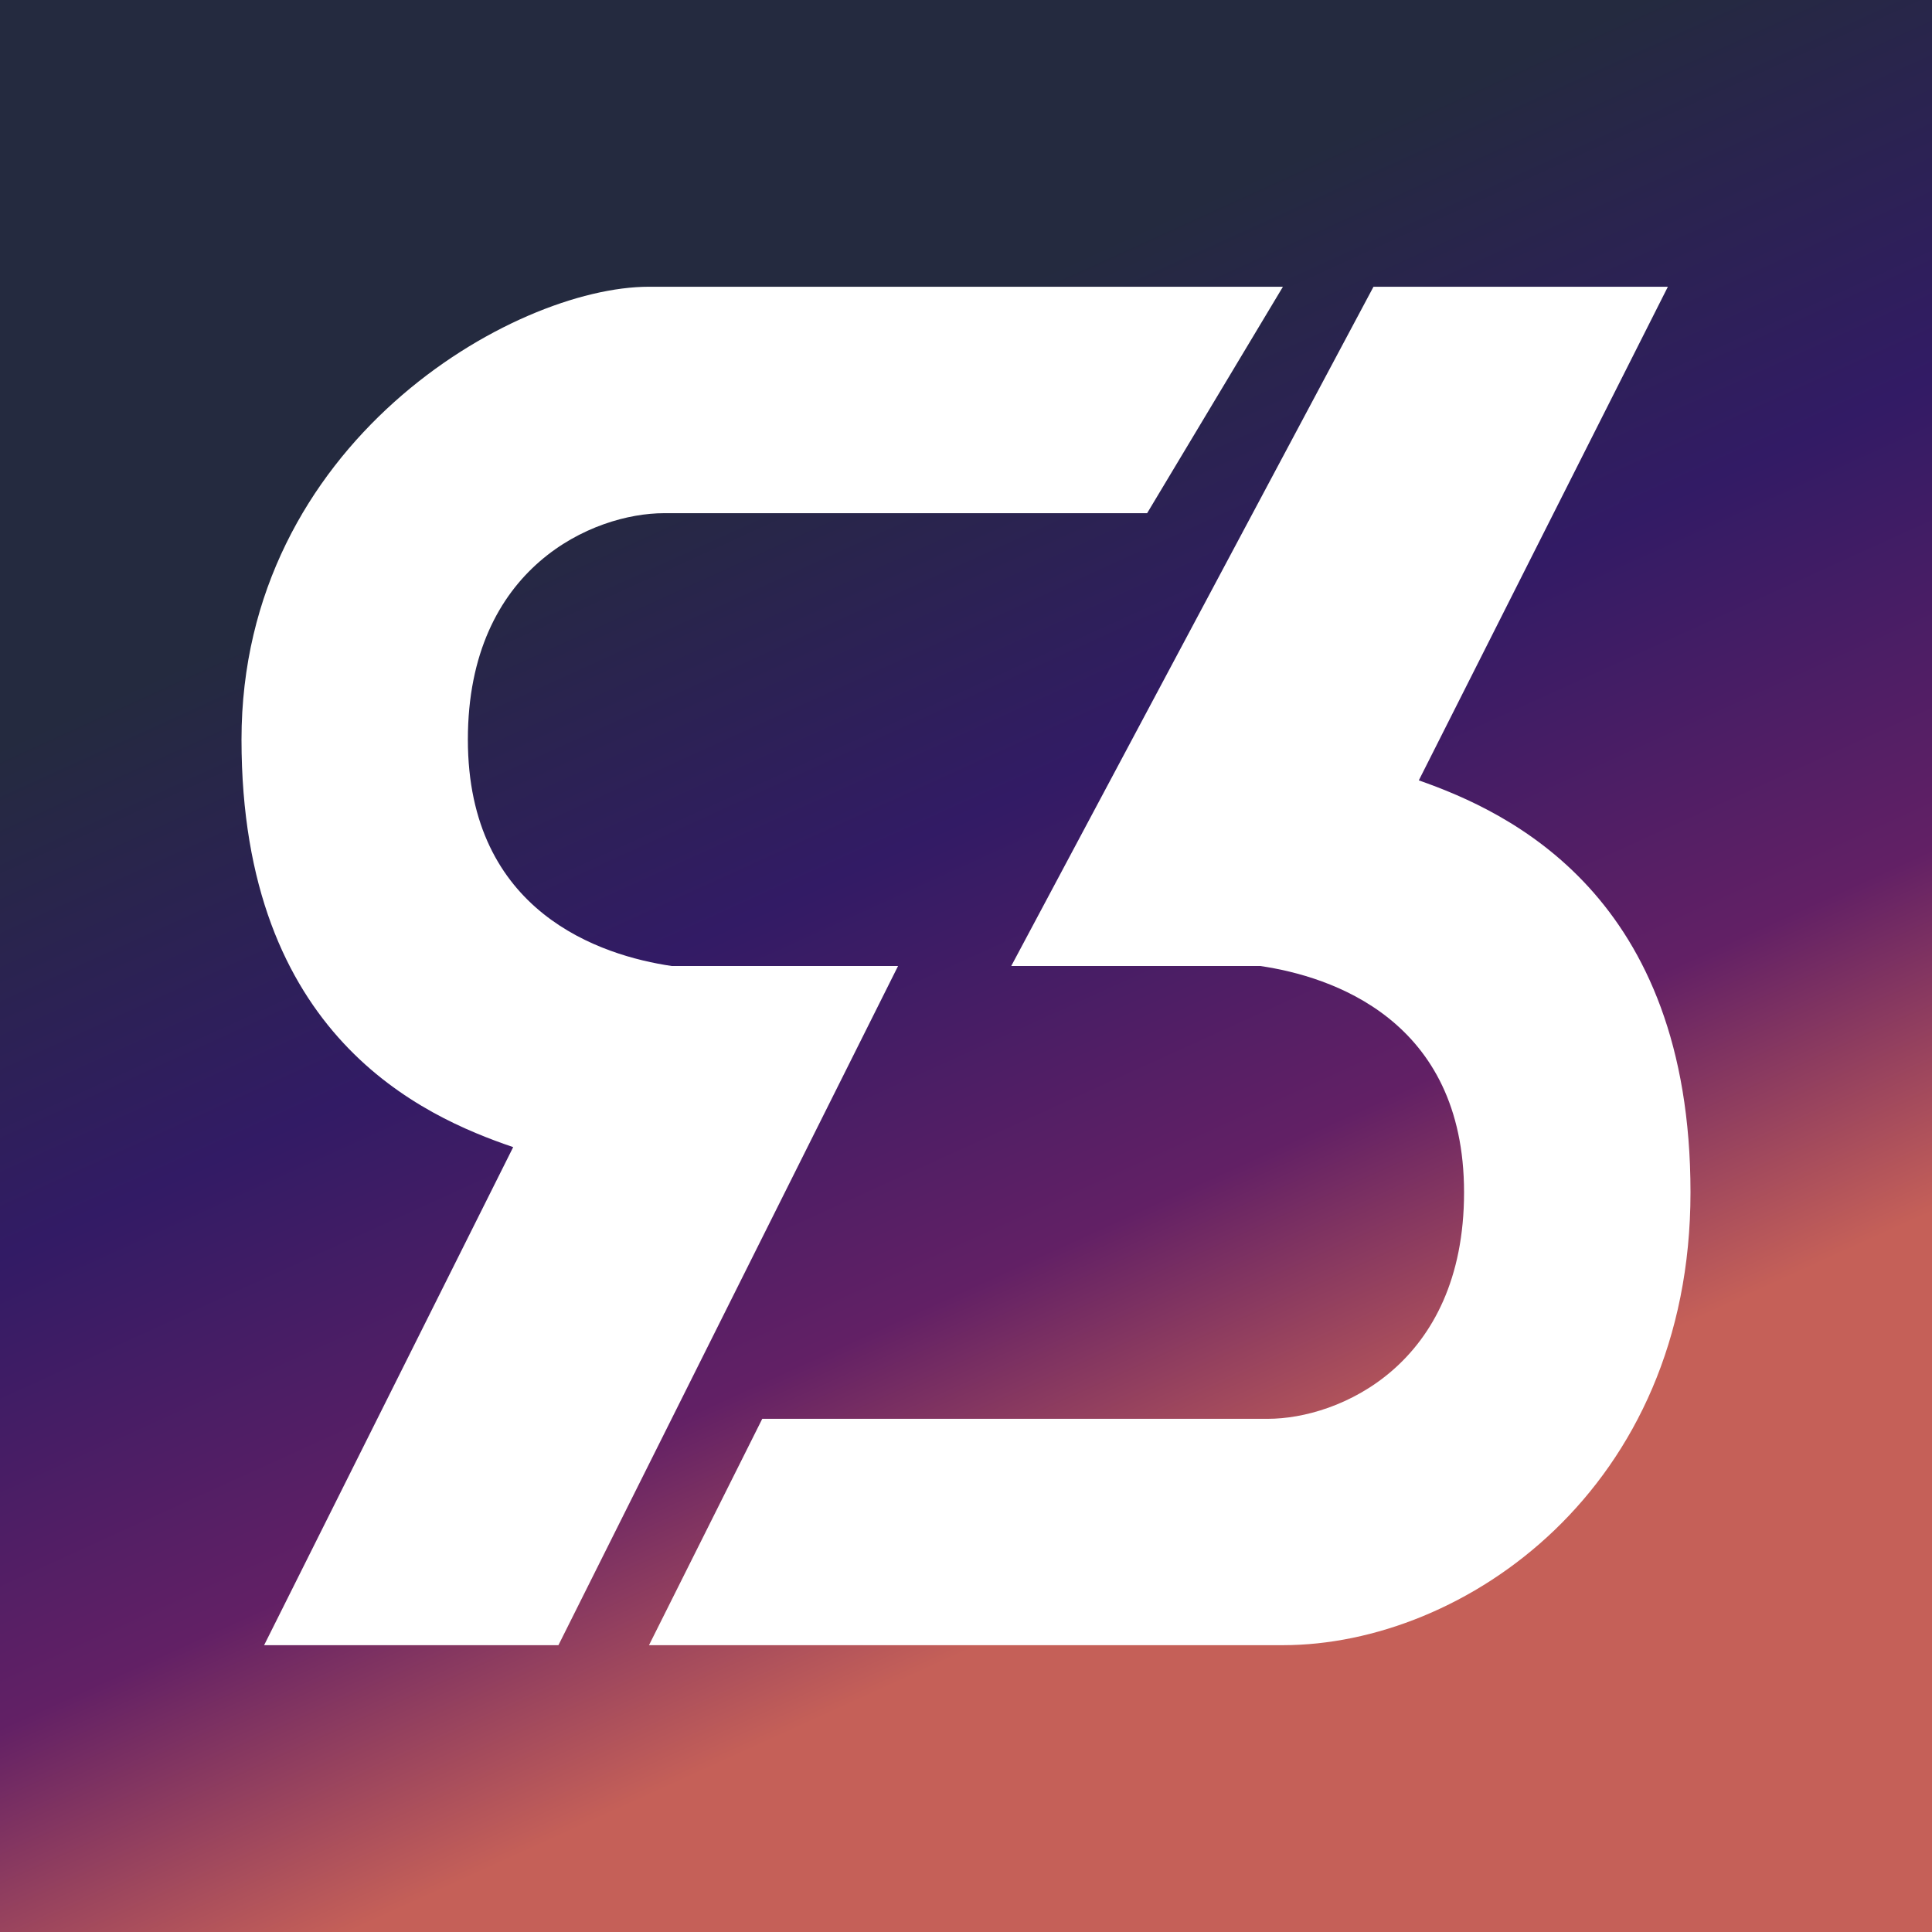 <svg width="24" height="24" viewBox="0 0 24 24" fill="none" xmlns="http://www.w3.org/2000/svg">
<rect x="0" y="0" width="24" height="24" fill="#333333" stroke="none"/>
<g clip-path="url(#clip0_328_37389)">
<path d="M24 0H0V24H24V0Z" fill="url(#paint0_linear_328_37389)"/>
<path d="M15.937 3.562L14.25 6.375H8.248C7.376 6.375 5.812 7.039 5.812 9.187C5.812 11.336 7.466 11.871 8.344 12H11.156L6.937 20.437H3.281L6.375 14.25C5.25 13.867 3 12.872 3 9.187C3 5.503 6.375 3.562 8.062 3.562H15.937ZM8.062 20.437L9.469 17.625H15.752C16.624 17.625 18.187 16.961 18.187 14.812C18.187 12.664 16.534 12.129 15.656 12H12.562L17.062 3.562H20.719L17.625 9.694C18.75 10.088 21 11.128 21 14.812C21 18.497 18.187 20.437 15.937 20.437H8.062Z" fill="white"/>
</g>
<defs>
<linearGradient id="paint0_linear_328_37389" x1="8.714" y1="5.304" x2="15.012" y2="19.15" gradientUnits="userSpaceOnUse">
<stop stop-color="#242A3F"/>
<stop offset="0.38" stop-color="#321B65"/>
<stop offset="0.73" stop-color="#622065"/>
<stop offset="1" stop-color="#C56058"/>
</linearGradient>
<clipPath id="clip0_328_37389">
<rect width="24" height="24" fill="white"/>
</clipPath>
</defs>
</svg>
